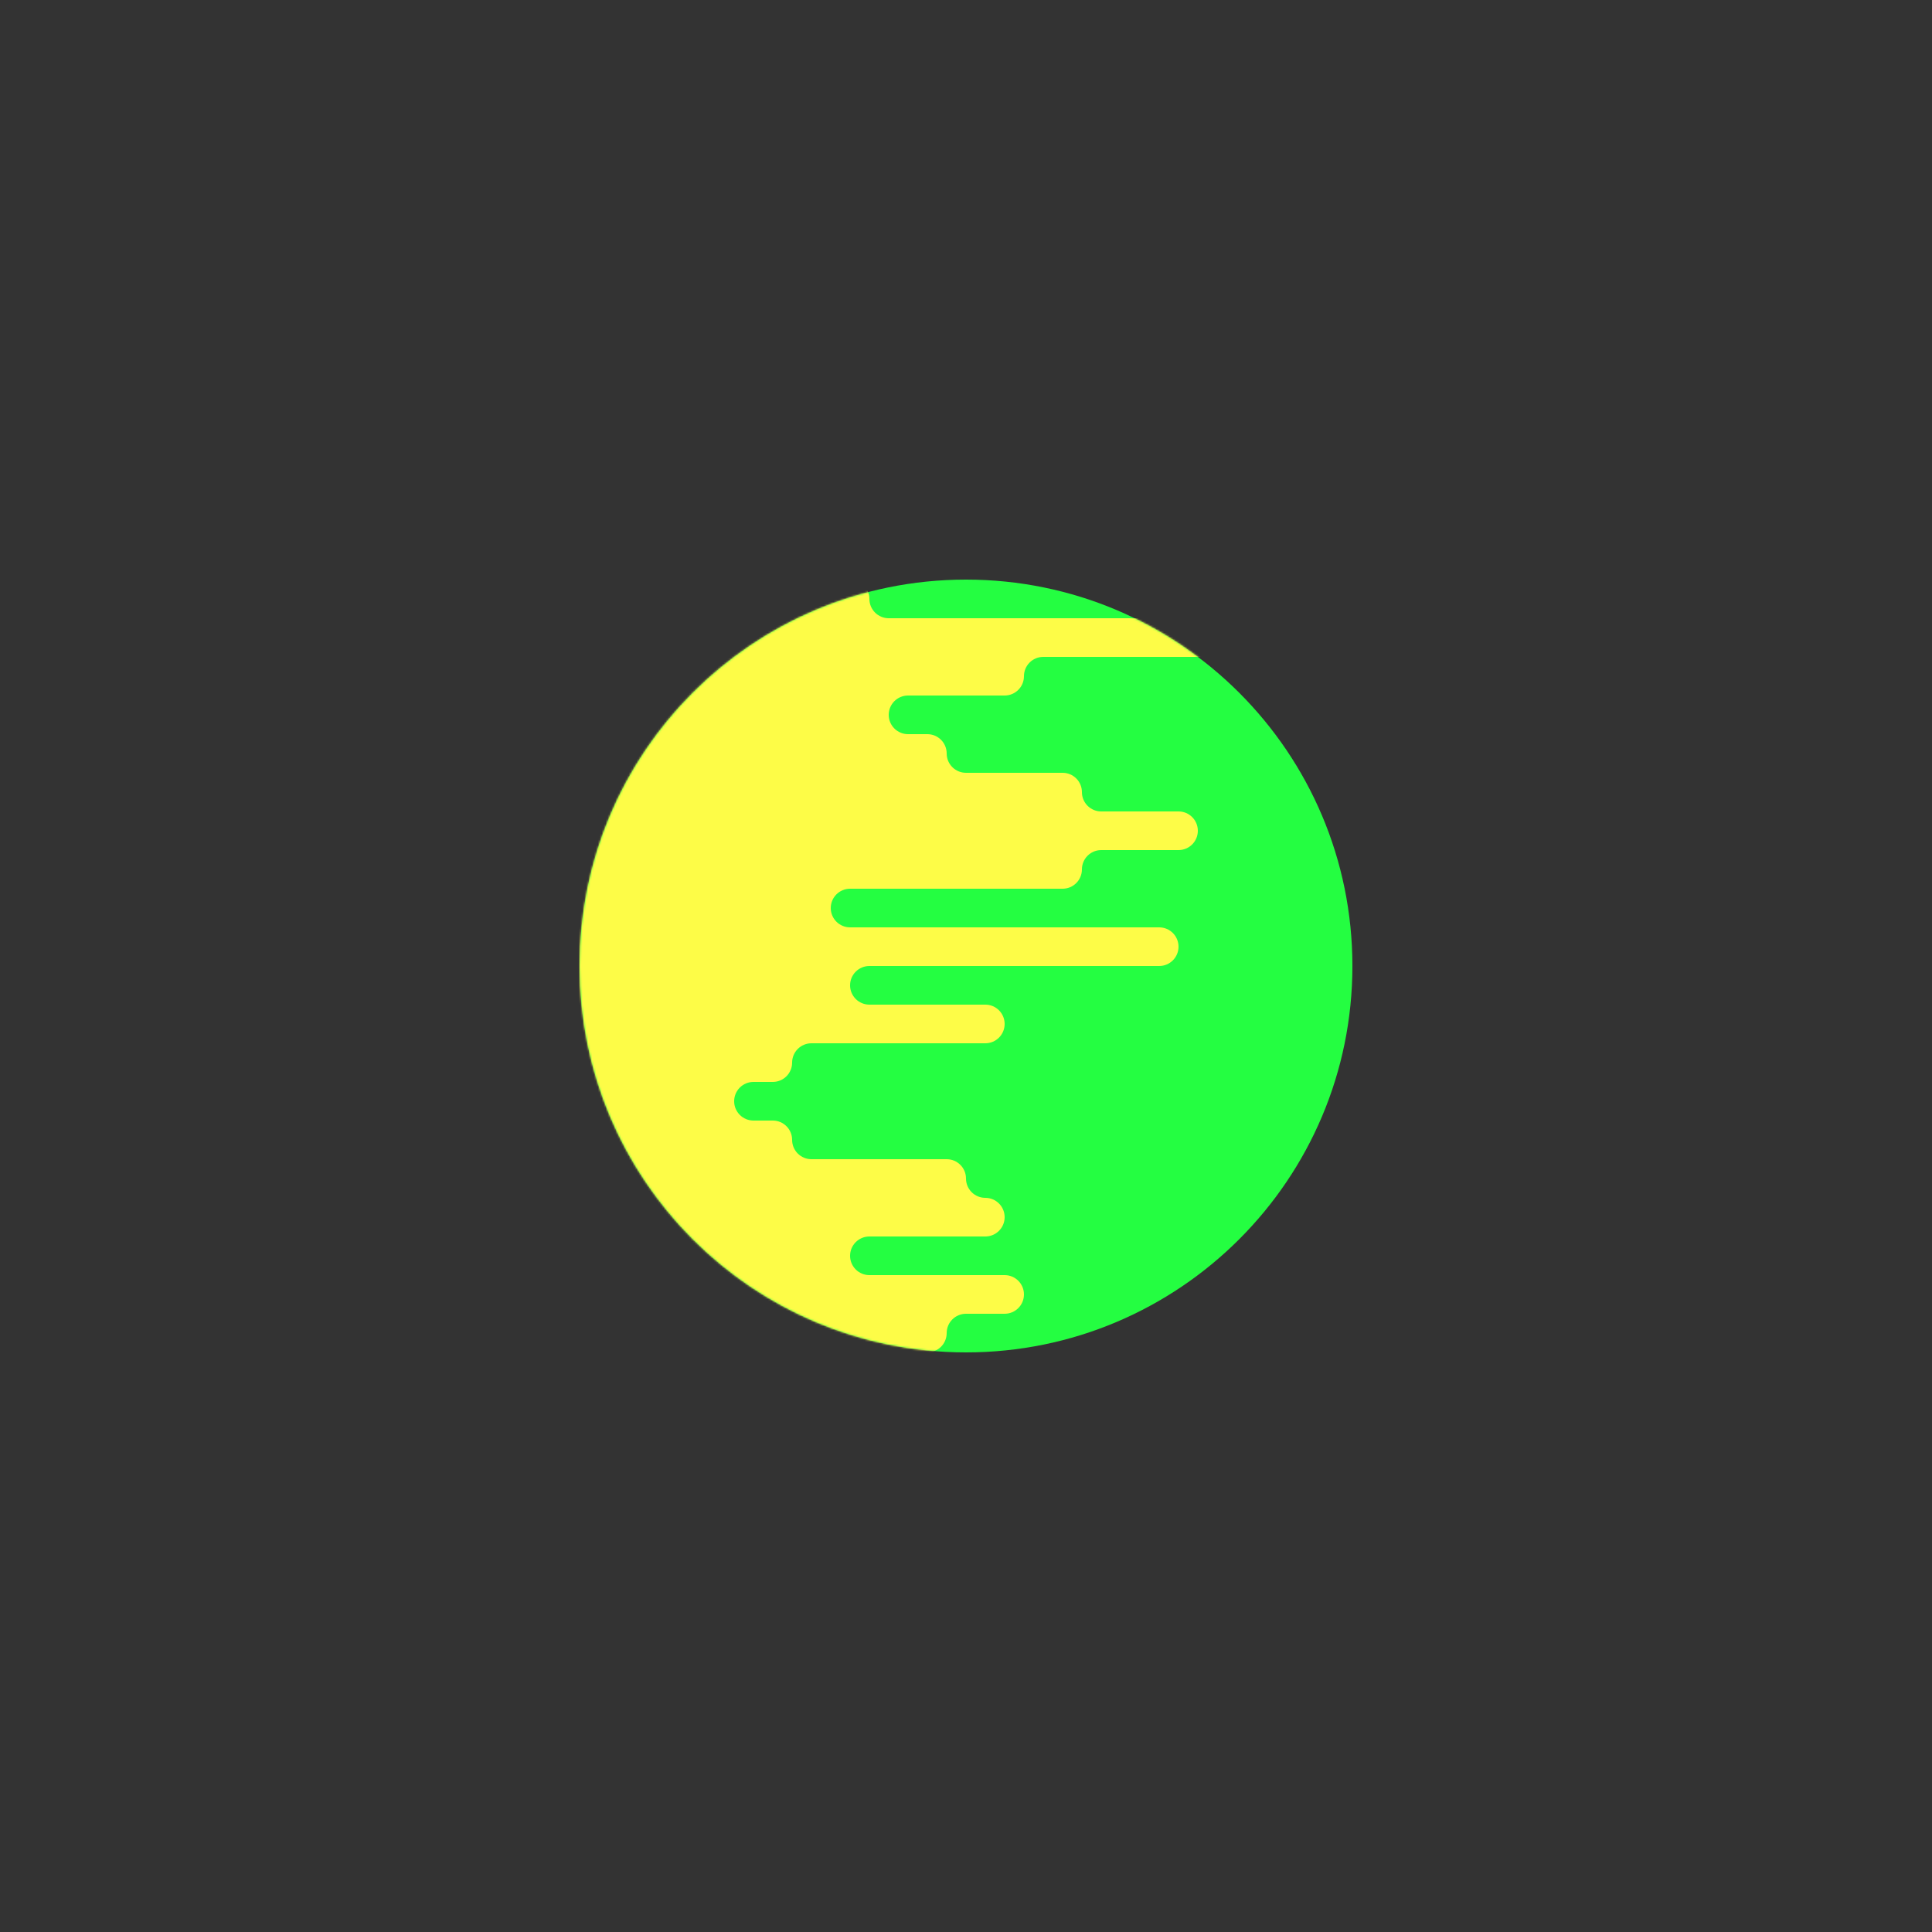<?xml version="1.0" encoding="UTF-8"?>
<svg width="1000px" height="1000px" viewBox="0 0 1000 1000" version="1.1" xmlns="http://www.w3.org/2000/svg" xmlns:xlink="http://www.w3.org/1999/xlink">
    <rect x="0" y="0" width="1000" height="1000" fill="#333333" stroke="none"/>
    <!-- Generator: Sketch 46.1 (44463) - http://www.bohemiancoding.com/sketch -->
    <title>Saltimbanque</title>
    <desc>Created with Sketch.</desc>
    <defs>
        <path d="M200,0 C310.457,-2.02906125e-14 400,89.543 400,200 C400,310.457 310.457,400 200,400 C89.543,400 1.3527075e-14,310.457 0,200 C-1.3527075e-14,89.543 89.543,2.02906125e-14 200,0 Z" id="path-1"></path>
    </defs>
    <g id="Planètes" stroke="none" stroke-width="1" fill="none" fill-rule="evenodd">
        <g id="Saltimbanque">
            <g id="Combined-Shape" transform="translate(300, 300)">
                <mask id="mask-2" fill="white">
                    <use xlink:href="#path-1"></use>
                </mask>
                <use id="Mask" fill="#24FE41" xlink:href="#path-1"></use>
                <path d="M230,370 C230,375.523 225.523,380 220,380 L200,380 C194.477,380 190,384.477 190,390 C190,395.523 185.523,400 180,400 L-140,400 C-195.228,400 -240,355.228 -240,300 L-240,100 C-240,44.772 -195.228,1.36266642e-13 -140,1.26121336e-13 L140,0 C145.523,6.27540309e-14 150,4.477 150,10 C150,15.523 154.477,20 160,20 L320,20 C325.523,20 330,24.477 330,30 C330,35.523 325.523,40 320,40 L240,40 C234.477,40 230,44.477 230,50 C230,55.523 225.523,60 220,60 L170,60 C164.477,60 160,64.477 160,70 C160,75.523 164.477,80 170,80 L180,80 C185.523,80 190,84.477 190,90 C190,95.523 194.477,100 200,100 L250,100 C255.523,100 260,104.477 260,110 C260,115.523 264.477,120 270,120 L310,120 C315.523,120 320,124.477 320,130 C320,135.523 315.523,140 310,140 L270,140 C264.477,140 260,144.477 260,150 C260,155.523 255.523,160 250,160 L140,160 C134.477,160 130,164.477 130,170 C130,175.523 134.477,180 140,180 L300,180 C305.523,180 310,184.477 310,190 C310,195.523 305.523,200 300,200 L150,200 C144.477,200 140,204.477 140,210 C140,215.523 144.477,220 150,220 L210,220 C215.523,220 220,224.477 220,230 C220,235.523 215.523,240 210,240 L120,240 C114.477,240 110,244.477 110,250 C110,255.523 105.523,260 100,260 L90,260 C84.477,260 80,264.477 80,270 C80,275.523 84.477,280 90,280 L100,280 C105.523,280 110,284.477 110,290 C110,295.523 114.477,300 120,300 L190,300 C195.523,300 200,304.477 200,310 C200,315.523 204.477,320 210,320 C215.523,320 220,324.477 220,330 C220,335.523 215.523,340 210,340 L150,340 C144.477,340 140,344.477 140,350 C140,355.523 144.477,360 150,360 L220,360 C225.523,360 230,364.477 230,370 Z" fill="#FDFC47" mask="url(#mask-2)"></path>
            </g>
        </g>
    </g>
</svg>